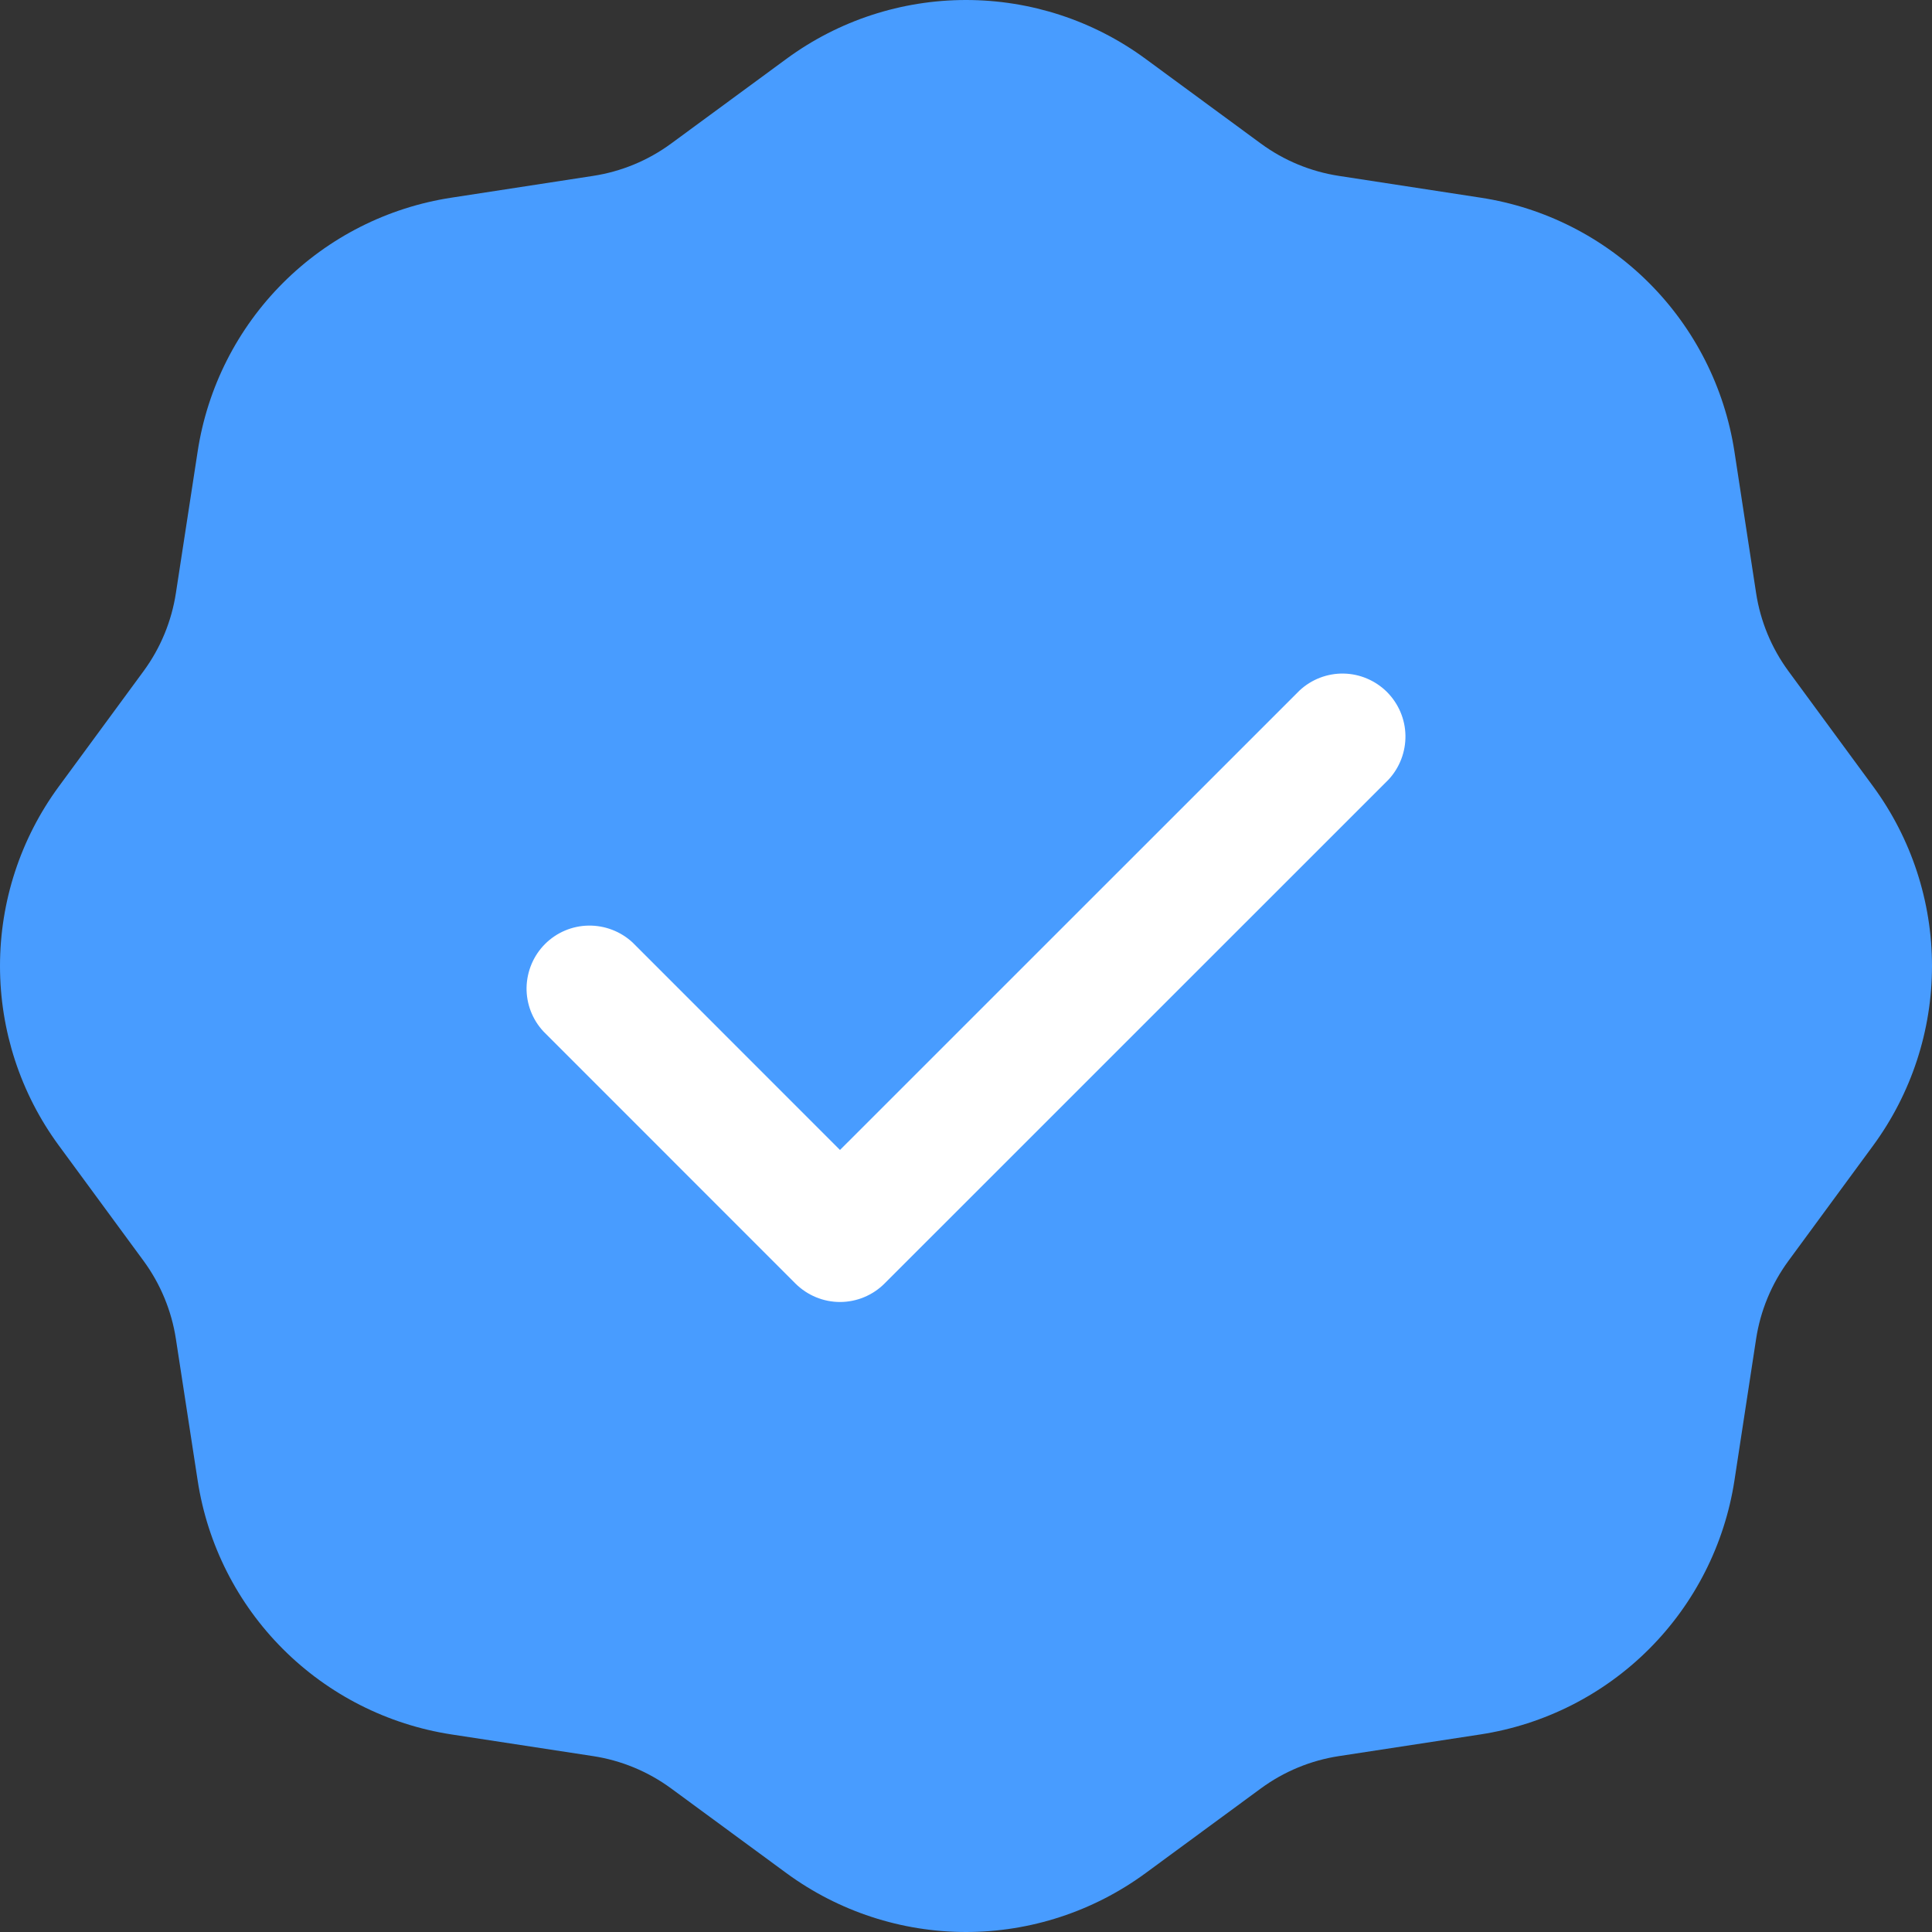 <svg width="22" height="22" viewBox="0 0 22 22" fill="none" xmlns="http://www.w3.org/2000/svg">
<rect x="0" y="0" width="22" height="22" fill="#333333" stroke="none"/>
<path fill-rule="evenodd" clip-rule="evenodd" d="M13.043 0.669C12.451 0.234 11.735 0 11 0C10.265 0 9.549 0.234 8.957 0.669L7.642 1.635C7.379 1.828 7.074 1.954 6.753 2.003L5.14 2.251C4.414 2.362 3.742 2.702 3.222 3.222C2.703 3.741 2.362 4.413 2.251 5.139L2.003 6.753C1.954 7.074 1.828 7.379 1.635 7.642L0.669 8.957C0.234 9.549 0 10.265 0 11C0 11.735 0.234 12.451 0.669 13.043L1.635 14.358C1.827 14.62 1.954 14.926 2.003 15.247L2.251 16.86C2.362 17.586 2.702 18.258 3.222 18.778C3.741 19.297 4.413 19.638 5.139 19.75L6.753 19.997C7.074 20.046 7.379 20.172 7.642 20.365L8.957 21.331C9.549 21.765 10.265 22 11 22C11.735 22 12.451 21.765 13.043 21.331L14.358 20.365C14.621 20.172 14.926 20.046 15.247 19.997L16.86 19.75C17.586 19.638 18.258 19.298 18.778 18.778C19.297 18.259 19.638 17.587 19.75 16.861L19.997 15.247C20.046 14.926 20.172 14.621 20.365 14.358L21.331 13.043C21.765 12.451 22 11.735 22 11C22 10.265 21.765 9.549 21.331 8.957L20.365 7.642C20.172 7.379 20.046 7.074 19.997 6.753L19.75 5.14C19.638 4.414 19.298 3.742 18.778 3.222C18.259 2.703 17.587 2.362 16.861 2.251L15.247 2.003C14.926 1.954 14.621 1.828 14.358 1.635L13.043 0.669Z" fill="#489CFF"/>
<path d="M15.812 8.877C15.938 8.741 16.007 8.561 16.004 8.375C16.001 8.189 15.925 8.012 15.794 7.88C15.662 7.749 15.485 7.673 15.299 7.67C15.114 7.667 14.934 7.736 14.798 7.863L9.565 13.095L7.203 10.732C7.067 10.606 6.887 10.537 6.701 10.54C6.515 10.543 6.338 10.618 6.206 10.75C6.075 10.881 6 11.059 5.996 11.245C5.993 11.43 6.062 11.61 6.189 11.746L9.058 14.616C9.193 14.75 9.375 14.826 9.565 14.826C9.755 14.826 9.938 14.75 10.072 14.616L15.812 8.877Z" fill="white"/>
</svg>
